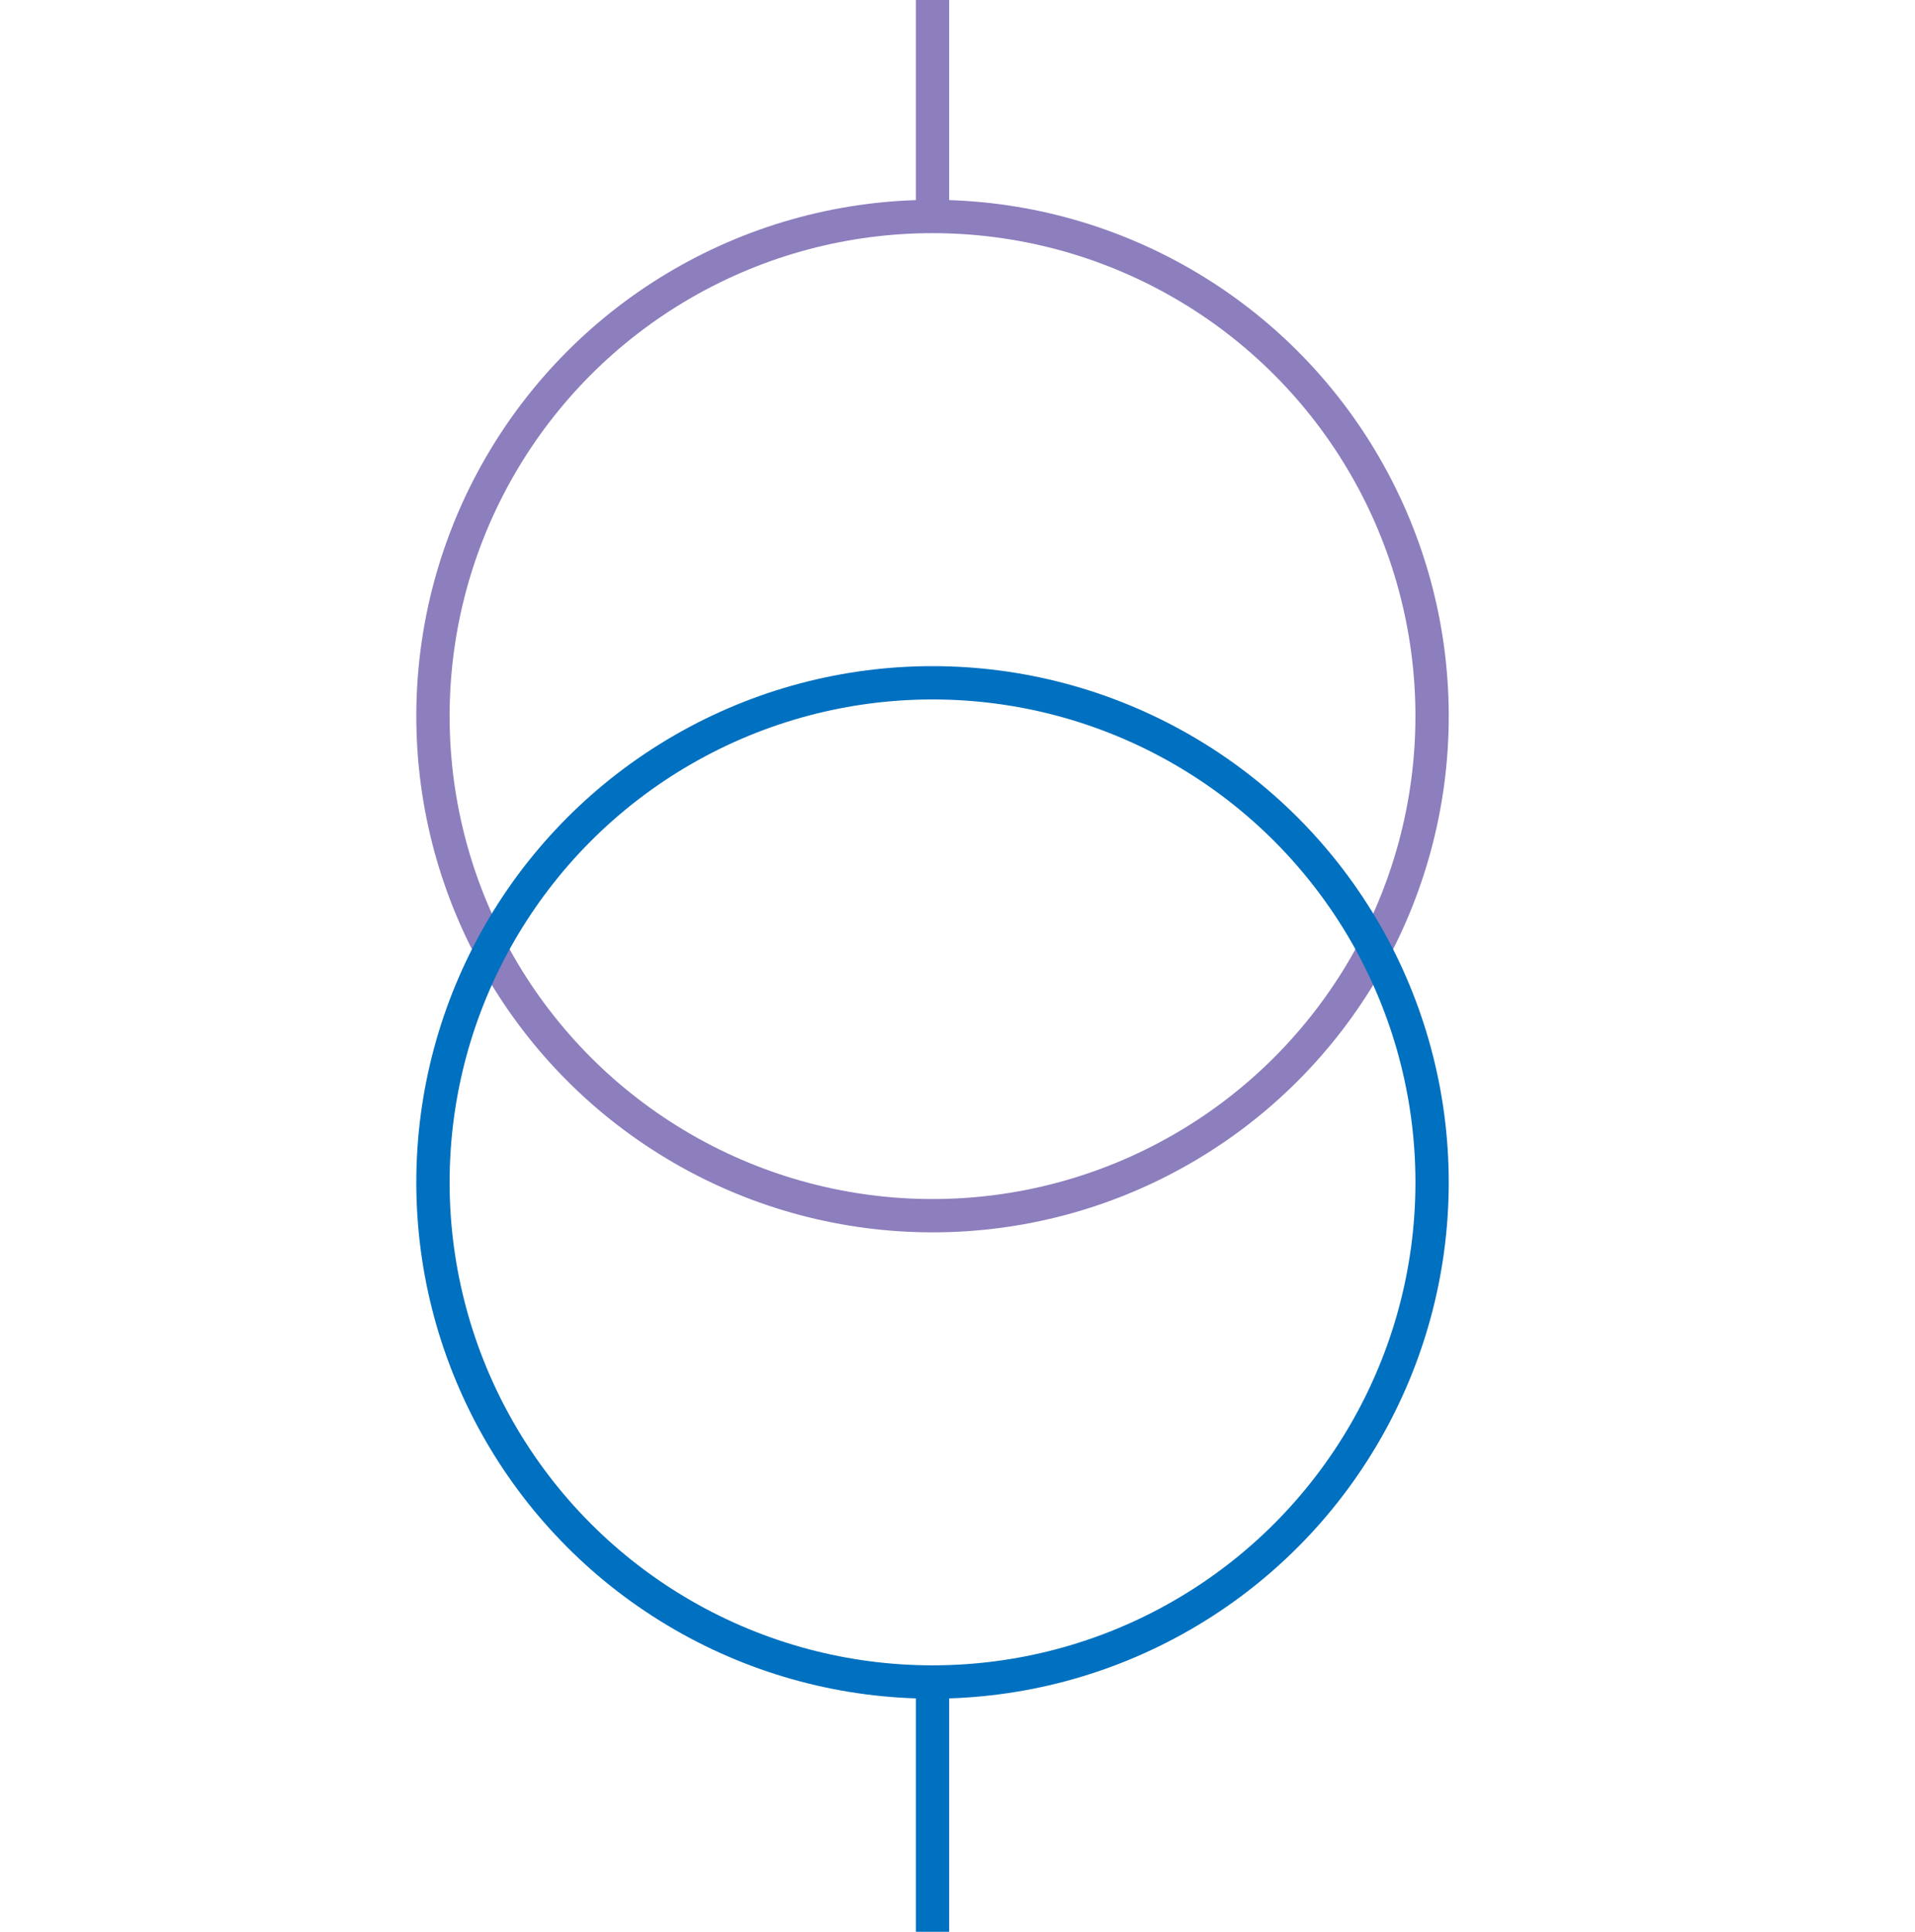 <svg width="115" height="116" xmlns="http://www.w3.org/2000/svg">
<g>
  <title>Layer 1</title>
  <ellipse fill="none" stroke="#8D7EBD" stroke-width="2" cx="56" cy="43" id="svg_5" rx="30" ry="30"/>
  <ellipse fill="none" stroke="#0070C0" stroke-width="2" cx="56" cy="71" id="svg_8" rx="30" ry="30"/>
  <line stroke="#8D7EBD" id="svg_3" y2="13" x2="56" y1="0" x1="56" stroke-width="2" fill="none"/>
  <line stroke="#0070C0" id="svg_6" y2="116" x2="56" y1="101" x1="56" stroke-width="2" fill="none"/>
 </g>
</svg>